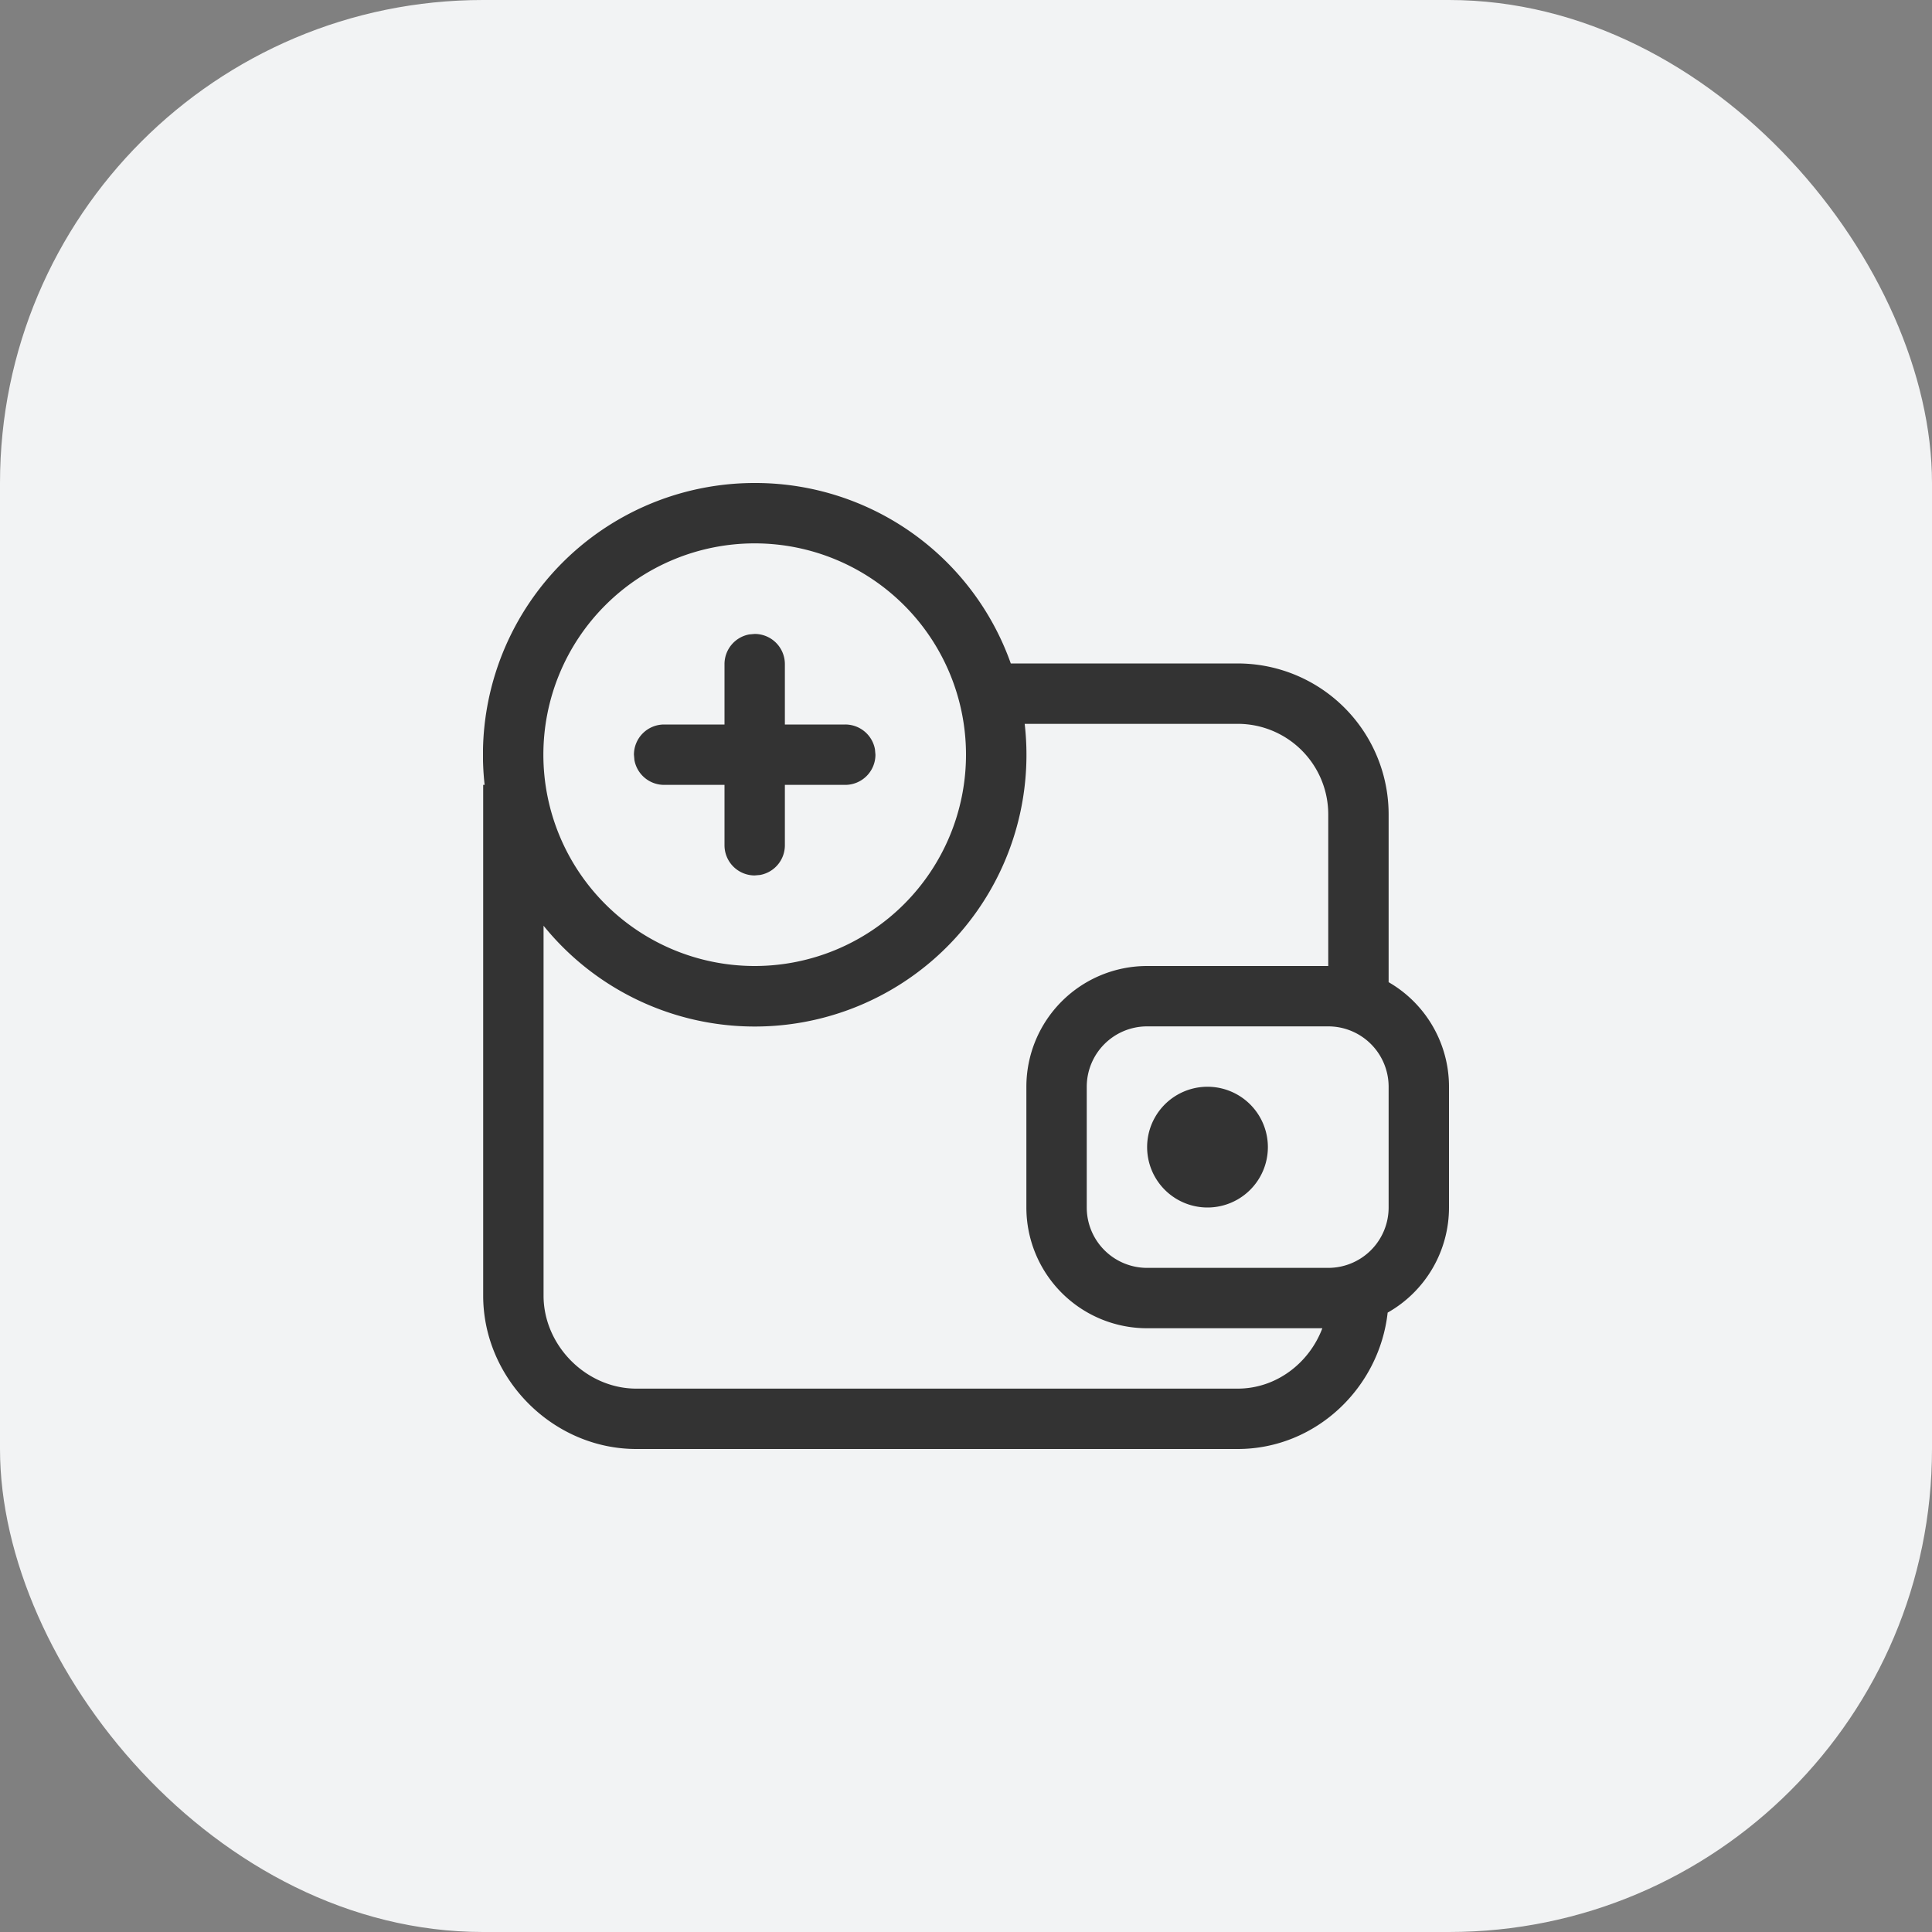 <svg width="32" height="32" fill="none" xmlns="http://www.w3.org/2000/svg"><rect width="100%" height="100%" fill="#808080" stroke="none"/><rect width="32" height="32" rx="8" fill="#F2F3F4"/><g clip-path="url(#a)"><path d="M12.5 8a4.49 4.49 0 0 1 4.242 2.989H20.5a2.5 2.5 0 0 1 2.5 2.5v2.779A2 2 0 0 1 24 18v2a2 2 0 0 1-1.016 1.741C22.844 22.995 21.786 24 20.5 24h-9.96c-1.38 0-2.537-1.16-2.537-2.54V13h.024A4.5 4.5 0 0 1 12.5 8Zm8 3.989h-3.528a4.5 4.5 0 0 1-7.969 3.344v6.127c0 .828.709 1.54 1.537 1.54h9.96c.64 0 1.186-.425 1.402-1H19a2 2 0 0 1-2-2v-2a2 2 0 0 1 2-2h3v-2.511a1.5 1.5 0 0 0-1.5-1.5ZM22 17h-3a1 1 0 0 0-1 1v2a1 1 0 0 0 1 1h3a1 1 0 0 0 1-1v-2a1 1 0 0 0-1-1Zm-2 1a1 1 0 1 1 0 2 1 1 0 0 1 0-2Zm-7.5-9a3.5 3.5 0 1 0 0 7 3.5 3.5 0 0 0 0-7Zm0 1.5a.5.5 0 0 1 .5.5v1h1a.5.5 0 0 1 .492.41l.008.09a.5.5 0 0 1-.5.5h-1v1a.5.5 0 0 1-.41.492l-.09.008a.5.5 0 0 1-.5-.5v-1h-1a.5.5 0 0 1-.492-.41l-.008-.09a.5.5 0 0 1 .5-.5h1v-1a.5.5 0 0 1 .41-.492l.09-.008Z" fill="#333"/></g><defs><clipPath id="a"><path fill="#fff" transform="translate(8 8)" d="M0 0h16v16H0z"/></clipPath></defs></svg>